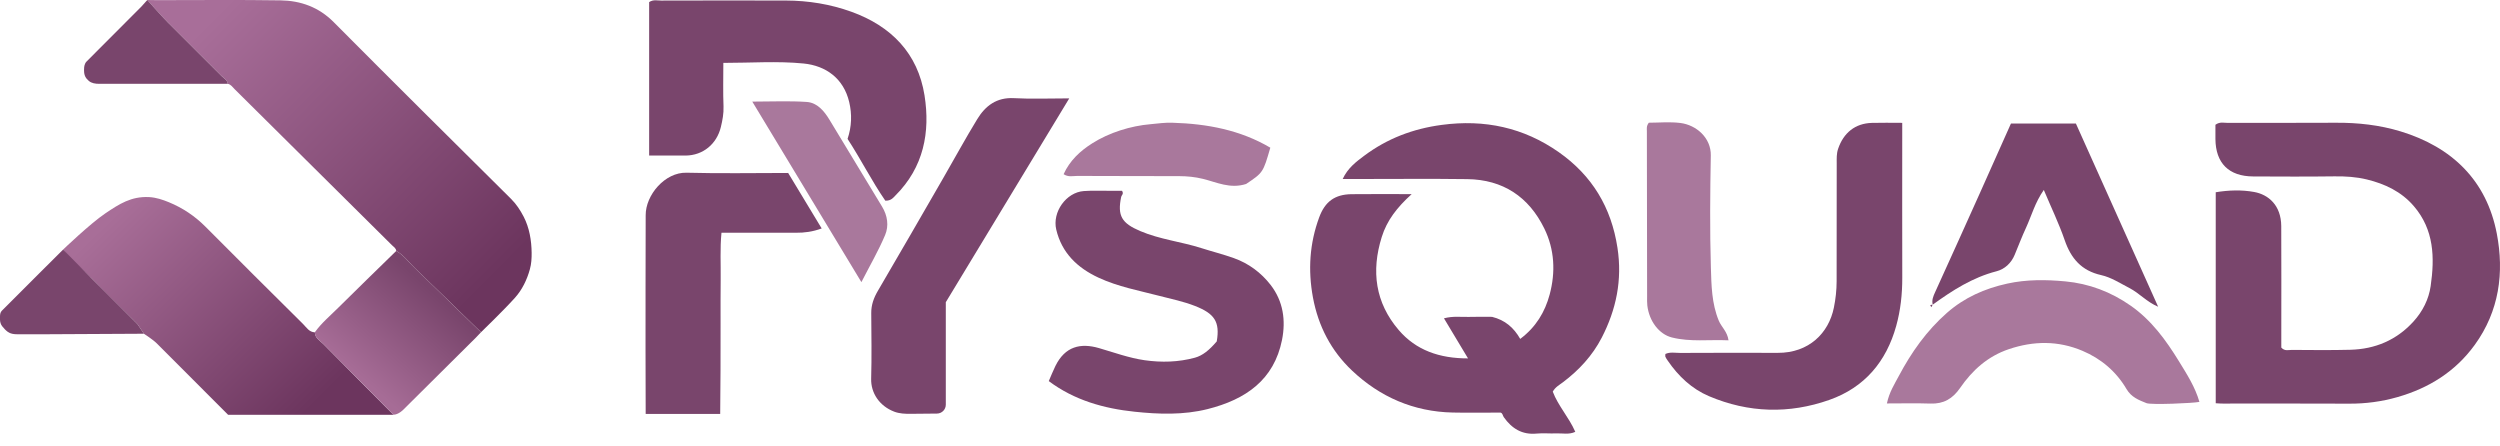<svg width="140" height="25" viewBox="0 0 140 25" fill="none" xmlns="http://www.w3.org/2000/svg">
<path d="M79.054 10.871C78.234 11.615 77.668 12.341 77.377 13.275C76.778 15.188 77.02 16.955 78.328 18.482C79.295 19.612 80.609 20.073 82.209 20.07C81.732 19.277 81.313 18.577 80.862 17.826C81.379 17.688 81.822 17.76 82.258 17.747C82.706 17.733 83.155 17.743 83.554 17.743C84.283 17.923 84.771 18.346 85.132 18.979C86.014 18.319 86.519 17.469 86.78 16.497C87.118 15.24 87.059 13.972 86.478 12.79C85.61 11.021 84.168 10.056 82.165 10.031C80.146 10.004 78.126 10.024 76.106 10.024C75.83 10.024 75.554 10.024 75.19 10.024C75.478 9.404 75.946 9.059 76.392 8.724C77.68 7.76 79.124 7.209 80.737 6.994C83.138 6.672 85.327 7.142 87.293 8.522C89.154 9.829 90.234 11.61 90.579 13.881C90.854 15.686 90.51 17.336 89.694 18.915C89.177 19.915 88.421 20.733 87.517 21.412C87.32 21.56 87.096 21.678 86.955 21.932C87.253 22.725 87.859 23.366 88.216 24.183C87.859 24.351 87.497 24.255 87.15 24.27C86.786 24.286 86.418 24.245 86.058 24.28C85.239 24.36 84.662 23.998 84.212 23.361C84.15 23.272 84.152 23.139 84.032 23.105C83.135 23.105 82.241 23.122 81.347 23.102C79.163 23.055 77.279 22.23 75.717 20.755C74.545 19.649 73.823 18.265 73.525 16.659C73.242 15.124 73.336 13.637 73.873 12.176C74.198 11.292 74.746 10.886 75.688 10.874C76.754 10.861 77.818 10.871 79.054 10.871Z" fill="#79456C"/>
<path d="M22.191 14.051C22.175 13.895 22.043 13.824 21.947 13.728C19.014 10.817 16.079 7.906 13.145 4.999C13.029 4.884 12.936 4.734 12.759 4.692C12.727 4.475 12.534 4.384 12.401 4.251C11.396 3.243 10.379 2.244 9.375 1.232C9.023 0.879 8.249 0 8.249 0C8.249 0 8.641 0.008 8.803 0.008C11.104 0.008 13.404 -0.017 15.704 0.02C16.837 0.037 17.849 0.396 18.685 1.237C21.979 4.549 25.292 7.84 28.61 11.128C28.913 11.428 29.136 11.768 29.328 12.14C29.646 12.757 29.764 13.465 29.772 14.159C29.775 14.461 29.759 14.772 29.672 15.083C29.508 15.677 29.238 16.226 28.846 16.666C28.238 17.348 26.937 18.604 26.937 18.604C25.723 17.413 24.445 16.189 23.224 15.007C22.891 14.681 22.611 14.29 22.191 14.051Z" fill="url(#paint0_linear_316_12)"/>
<path d="M124.081 22.582C124.081 18.605 124.081 14.711 124.081 10.766C124.797 10.647 125.534 10.623 126.228 10.75C127.032 10.894 127.741 11.495 127.75 12.659C127.761 14.664 127.753 16.671 127.753 18.676C127.753 18.95 127.753 19.226 127.753 19.464C127.945 19.679 128.155 19.593 128.337 19.595C129.43 19.602 130.524 19.615 131.617 19.587C133.011 19.55 134.206 19.048 135.156 18.004C135.674 17.433 136.011 16.757 136.117 16.021C136.346 14.43 136.314 12.869 135.174 11.543C134.474 10.728 133.558 10.298 132.548 10.051C131.955 9.906 131.342 9.867 130.723 9.876C129.209 9.896 127.696 9.888 126.18 9.881C124.813 9.876 124.073 9.135 124.064 7.781C124.063 7.507 124.064 7.234 124.064 6.987C124.31 6.805 124.541 6.882 124.754 6.882C126.773 6.876 128.792 6.887 130.81 6.874C132.043 6.866 133.252 6.999 134.43 7.357C137.327 8.239 139.252 10.118 139.821 13.083C140.24 15.263 139.961 17.418 138.585 19.314C137.494 20.816 136.016 21.733 134.26 22.237C133.378 22.489 132.469 22.612 131.541 22.605C129.186 22.592 126.83 22.602 124.477 22.6C124.367 22.602 124.26 22.592 124.081 22.582Z" fill="#79456C"/>
<path d="M3.536 13.974C3.536 13.974 5.053 12.519 5.893 11.953C6.681 11.421 7.349 10.987 8.348 11.037C8.747 11.058 9.104 11.181 9.457 11.325C10.233 11.644 10.914 12.1 11.508 12.697C13.319 14.521 15.144 16.331 16.969 18.142C17.161 18.332 17.308 18.6 17.631 18.61C17.639 18.933 17.917 19.072 18.104 19.262C19.409 20.588 20.72 21.907 22.032 23.227C18.988 23.227 15.946 23.227 12.772 23.227C11.496 21.947 10.142 20.587 8.782 19.232C8.57 19.019 8.063 18.691 8.063 18.691L7.706 18.159C7.706 18.159 5.997 16.474 5.159 15.617C4.652 15.1 3.959 14.566 3.536 13.974Z" fill="url(#paint1_linear_316_12)"/>
<path d="M36.352 8.711C36.352 5.77 36.352 2.936 36.352 0.118C36.586 -0.04 36.815 0.034 37.03 0.032C39.357 0.025 41.684 0.024 44.008 0.03C45.266 0.034 46.49 0.231 47.677 0.658C49.918 1.466 51.401 2.997 51.773 5.34C52.101 7.403 51.724 9.371 50.15 10.941C50.016 11.076 49.898 11.248 49.578 11.238C48.825 10.15 48.209 8.918 47.463 7.778C47.697 7.091 47.716 6.393 47.556 5.717C47.244 4.396 46.256 3.68 45 3.556C43.537 3.411 42.05 3.522 40.507 3.522C40.507 4.364 40.485 5.164 40.517 5.963C40.532 6.361 40.458 6.739 40.369 7.11C40.138 8.071 39.365 8.702 38.399 8.711C37.736 8.716 37.067 8.711 36.352 8.711Z" fill="#79456C"/>
<path d="M68.138 19.119C68.329 18.008 68.003 17.56 66.92 17.134C66.282 16.883 65.597 16.743 64.93 16.57C63.782 16.272 62.607 16.055 61.525 15.553C60.341 15.004 59.46 14.171 59.149 12.852C58.92 11.879 59.7 10.77 60.696 10.699C61.171 10.665 61.649 10.686 62.126 10.684C62.373 10.682 62.619 10.684 62.833 10.684C62.947 10.862 62.807 10.925 62.787 11.021C62.565 12.086 62.814 12.497 63.849 12.938C64.951 13.408 66.144 13.533 67.274 13.893C67.878 14.086 68.496 14.24 69.094 14.454C69.927 14.75 70.624 15.27 71.158 15.96C71.862 16.871 72.011 17.94 71.793 19.035C71.345 21.27 69.769 22.371 67.621 22.91C66.275 23.247 64.887 23.2 63.533 23.056C61.822 22.876 60.167 22.417 58.731 21.341C58.861 21.043 58.971 20.765 59.102 20.497C59.646 19.393 60.511 19.194 61.545 19.494C62.393 19.74 63.22 20.046 64.102 20.173C65.052 20.307 65.989 20.282 66.914 20.031C67.343 19.913 67.71 19.619 68.138 19.119Z" fill="#79456C"/>
<path d="M106.525 6.879C106.525 7.211 106.525 7.457 106.525 7.702C106.525 10.32 106.52 12.938 106.527 15.555C106.53 16.47 106.431 17.378 106.187 18.255C105.634 20.242 104.425 21.695 102.447 22.393C100.188 23.191 97.915 23.124 95.708 22.188C94.745 21.78 93.989 21.068 93.396 20.2C93.349 20.131 93.297 20.063 93.265 19.987C93.246 19.942 93.262 19.883 93.262 19.822C93.529 19.7 93.814 19.764 94.087 19.764C95.908 19.757 97.73 19.752 99.552 19.76C101.302 19.768 102.407 18.651 102.696 17.233C102.797 16.74 102.85 16.252 102.851 15.755C102.853 13.554 102.85 11.356 102.856 9.155C102.856 8.883 102.84 8.615 102.934 8.335C103.239 7.438 103.887 6.909 104.826 6.882C105.358 6.866 105.889 6.879 106.525 6.879Z" fill="#79456C"/>
<path d="M59.878 5.509C57.521 9.399 55.26 13.135 52.965 16.923C52.965 18.823 52.965 20.763 52.965 22.661C52.965 22.935 52.744 23.158 52.47 23.16L51.001 23.174C50.688 23.177 50.369 23.165 50.076 23.053C49.232 22.729 48.765 21.991 48.785 21.213C48.819 19.987 48.798 18.76 48.79 17.533C48.786 17.075 48.931 16.677 49.162 16.285C50.391 14.188 51.605 12.08 52.82 9.975C53.457 8.874 54.063 7.756 54.726 6.672C55.182 5.924 55.812 5.443 56.785 5.497C57.76 5.551 58.738 5.509 59.878 5.509Z" fill="#79456C"/>
<path d="M40.331 23.179H36.158C36.139 18.834 36.158 12.053 36.158 12.053C36.151 10.923 37.236 9.638 38.45 9.672C40.327 9.723 42.208 9.686 44.137 9.686C44.753 10.706 45.376 11.738 46.014 12.793C45.506 12.979 45.045 13.038 44.57 13.034C43.199 13.029 41.829 13.033 40.403 13.033C40.316 13.918 40.369 14.773 40.358 15.625C40.347 16.462 40.354 17.297 40.352 18.134C40.351 18.997 40.349 19.861 40.349 20.726C40.349 21.556 40.331 22.312 40.331 23.179Z" fill="#79456C"/>
<path d="M105.666 22.593C105.801 21.956 106.09 21.516 106.331 21.06C107.035 19.733 107.89 18.521 109.031 17.518C110.01 16.659 111.143 16.159 112.409 15.881C113.49 15.644 114.581 15.657 115.655 15.757C116.98 15.879 118.214 16.344 119.321 17.12C120.488 17.937 121.296 19.053 122.022 20.233C122.466 20.955 122.931 21.678 123.167 22.506C122.812 22.582 120.463 22.679 120.205 22.577C119.776 22.405 119.357 22.248 119.086 21.789C118.512 20.812 117.67 20.09 116.618 19.646C115.261 19.072 113.887 19.083 112.495 19.553C111.311 19.952 110.446 20.738 109.766 21.725C109.345 22.334 108.838 22.627 108.099 22.6C107.321 22.573 106.541 22.593 105.666 22.593Z" fill="#A9789C"/>
<path d="M108.235 17.07C108.166 16.81 108.261 16.592 108.368 16.358C109.204 14.527 110.028 12.692 110.853 10.859C111.439 9.554 112.02 8.248 112.614 6.916C113.823 6.916 115.017 6.916 116.249 6.916C117.783 10.332 119.32 13.755 120.856 17.177C120.223 16.913 119.812 16.422 119.241 16.127C118.724 15.861 118.226 15.531 117.662 15.405C116.564 15.159 115.977 14.475 115.625 13.455C115.305 12.526 114.874 11.635 114.453 10.637C113.96 11.342 113.769 12.075 113.46 12.748C113.229 13.246 113.034 13.76 112.823 14.267C112.63 14.735 112.264 15.073 111.805 15.191C110.459 15.539 109.33 16.265 108.23 17.063L108.235 17.07Z" fill="#79456C"/>
<path d="M22.03 23.225C20.72 21.903 19.407 20.585 18.102 19.26C17.913 19.07 17.637 18.932 17.629 18.608C18.001 18.09 18.491 17.681 18.94 17.235C20.015 16.166 21.107 15.112 22.191 14.051C22.612 14.289 22.89 14.681 23.229 15.007C24.449 16.189 25.724 17.415 26.937 18.604C26.835 18.718 26.749 18.809 26.656 18.9C25.299 20.252 22.579 22.949 22.579 22.949C22.579 22.949 22.308 23.225 22.03 23.225Z" fill="url(#paint2_linear_316_12)"/>
<path d="M96.797 19.058C95.711 19.008 94.662 19.159 93.625 18.898C92.91 18.718 92.353 17.987 92.25 17.108C92.231 16.944 92.238 16.775 92.238 16.608C92.233 13.519 92.228 10.43 92.225 7.34C92.225 7.207 92.189 7.064 92.334 6.872C92.888 6.872 93.506 6.812 94.103 6.887C94.991 6.999 95.824 7.717 95.805 8.707C95.767 10.793 95.747 12.883 95.809 14.969C95.839 15.969 95.851 16.992 96.252 17.959C96.398 18.312 96.73 18.565 96.797 19.058Z" fill="#A9789C"/>
<path d="M48.238 15.799C46.187 12.406 44.189 9.1 42.128 5.69C43.231 5.69 44.207 5.642 45.177 5.709C45.763 5.749 46.15 6.212 46.445 6.697C47.431 8.319 48.408 9.947 49.394 11.568C49.704 12.076 49.783 12.647 49.568 13.159C49.197 14.041 48.711 14.874 48.238 15.799Z" fill="#A9789C"/>
<path d="M59.562 9.755C59.907 8.995 60.481 8.458 61.169 8.024C62.115 7.425 63.311 7.05 64.437 6.954C64.904 6.913 65.198 6.859 65.673 6.874C67.601 6.931 69.454 7.278 71.138 8.27C70.734 9.665 70.734 9.665 69.782 10.303C68.885 10.59 68.133 10.204 67.363 10.016C66.922 9.908 66.489 9.866 66.047 9.864C64.139 9.857 62.233 9.862 60.326 9.852C60.083 9.852 59.824 9.93 59.562 9.755Z" fill="#A9789C"/>
<path d="M3.536 13.974L5.157 15.615L7.704 18.157L8.061 18.689C8.061 18.689 4.429 18.709 2.613 18.718C2.06 18.721 1.508 18.719 0.952 18.718C0.771 18.718 0.586 18.692 0.439 18.586C0.32 18.5 0.217 18.392 0.123 18.27C0.039 18.162 0 18.027 0 17.891C0 17.836 0 17.78 0 17.725C0 17.61 0.02 17.485 0.101 17.403V17.403C1.141 16.356 3.536 13.974 3.536 13.974Z" fill="#79456C"/>
<path d="M8.249 0C8.249 0 9.025 0.879 9.376 1.234C10.379 2.244 11.396 3.243 12.401 4.253C12.534 4.386 12.728 4.478 12.76 4.694C10.345 4.694 7.931 4.694 5.549 4.694C5.342 4.694 5.127 4.664 4.971 4.528C4.927 4.49 4.887 4.449 4.849 4.405C4.748 4.285 4.707 4.127 4.707 3.97C4.707 3.94 4.707 3.909 4.707 3.878C4.707 3.722 4.738 3.555 4.848 3.445V3.445C5.872 2.416 6.899 1.391 7.924 0.362L8.249 0Z" fill="#79456C"/>
<path d="M108.229 17.063C108.207 17.107 108.183 17.152 108.158 17.201C108.04 17.068 108.126 17.063 108.236 17.07L108.229 17.063Z" fill="#79456C"/>
<defs>
<linearGradient id="paint0_linear_316_12" x1="12.855" y1="0.008" x2="28.092" y2="15.076" gradientUnits="userSpaceOnUse">
<stop stop-color="#A86E99"/>
<stop offset="1" stop-color="#6C355E"/>
</linearGradient>
<linearGradient id="paint1_linear_316_12" x1="6.206" y1="12.214" x2="16.981" y2="23.242" gradientUnits="userSpaceOnUse">
<stop stop-color="#A86E98"/>
<stop offset="1" stop-color="#6C355E"/>
</linearGradient>
<linearGradient id="paint2_linear_316_12" x1="24.106" y1="16.225" x2="19.934" y2="20.861" gradientUnits="userSpaceOnUse">
<stop stop-color="#79456C"/>
<stop offset="1" stop-color="#A66C96"/>
</linearGradient>
</defs>
</svg>
